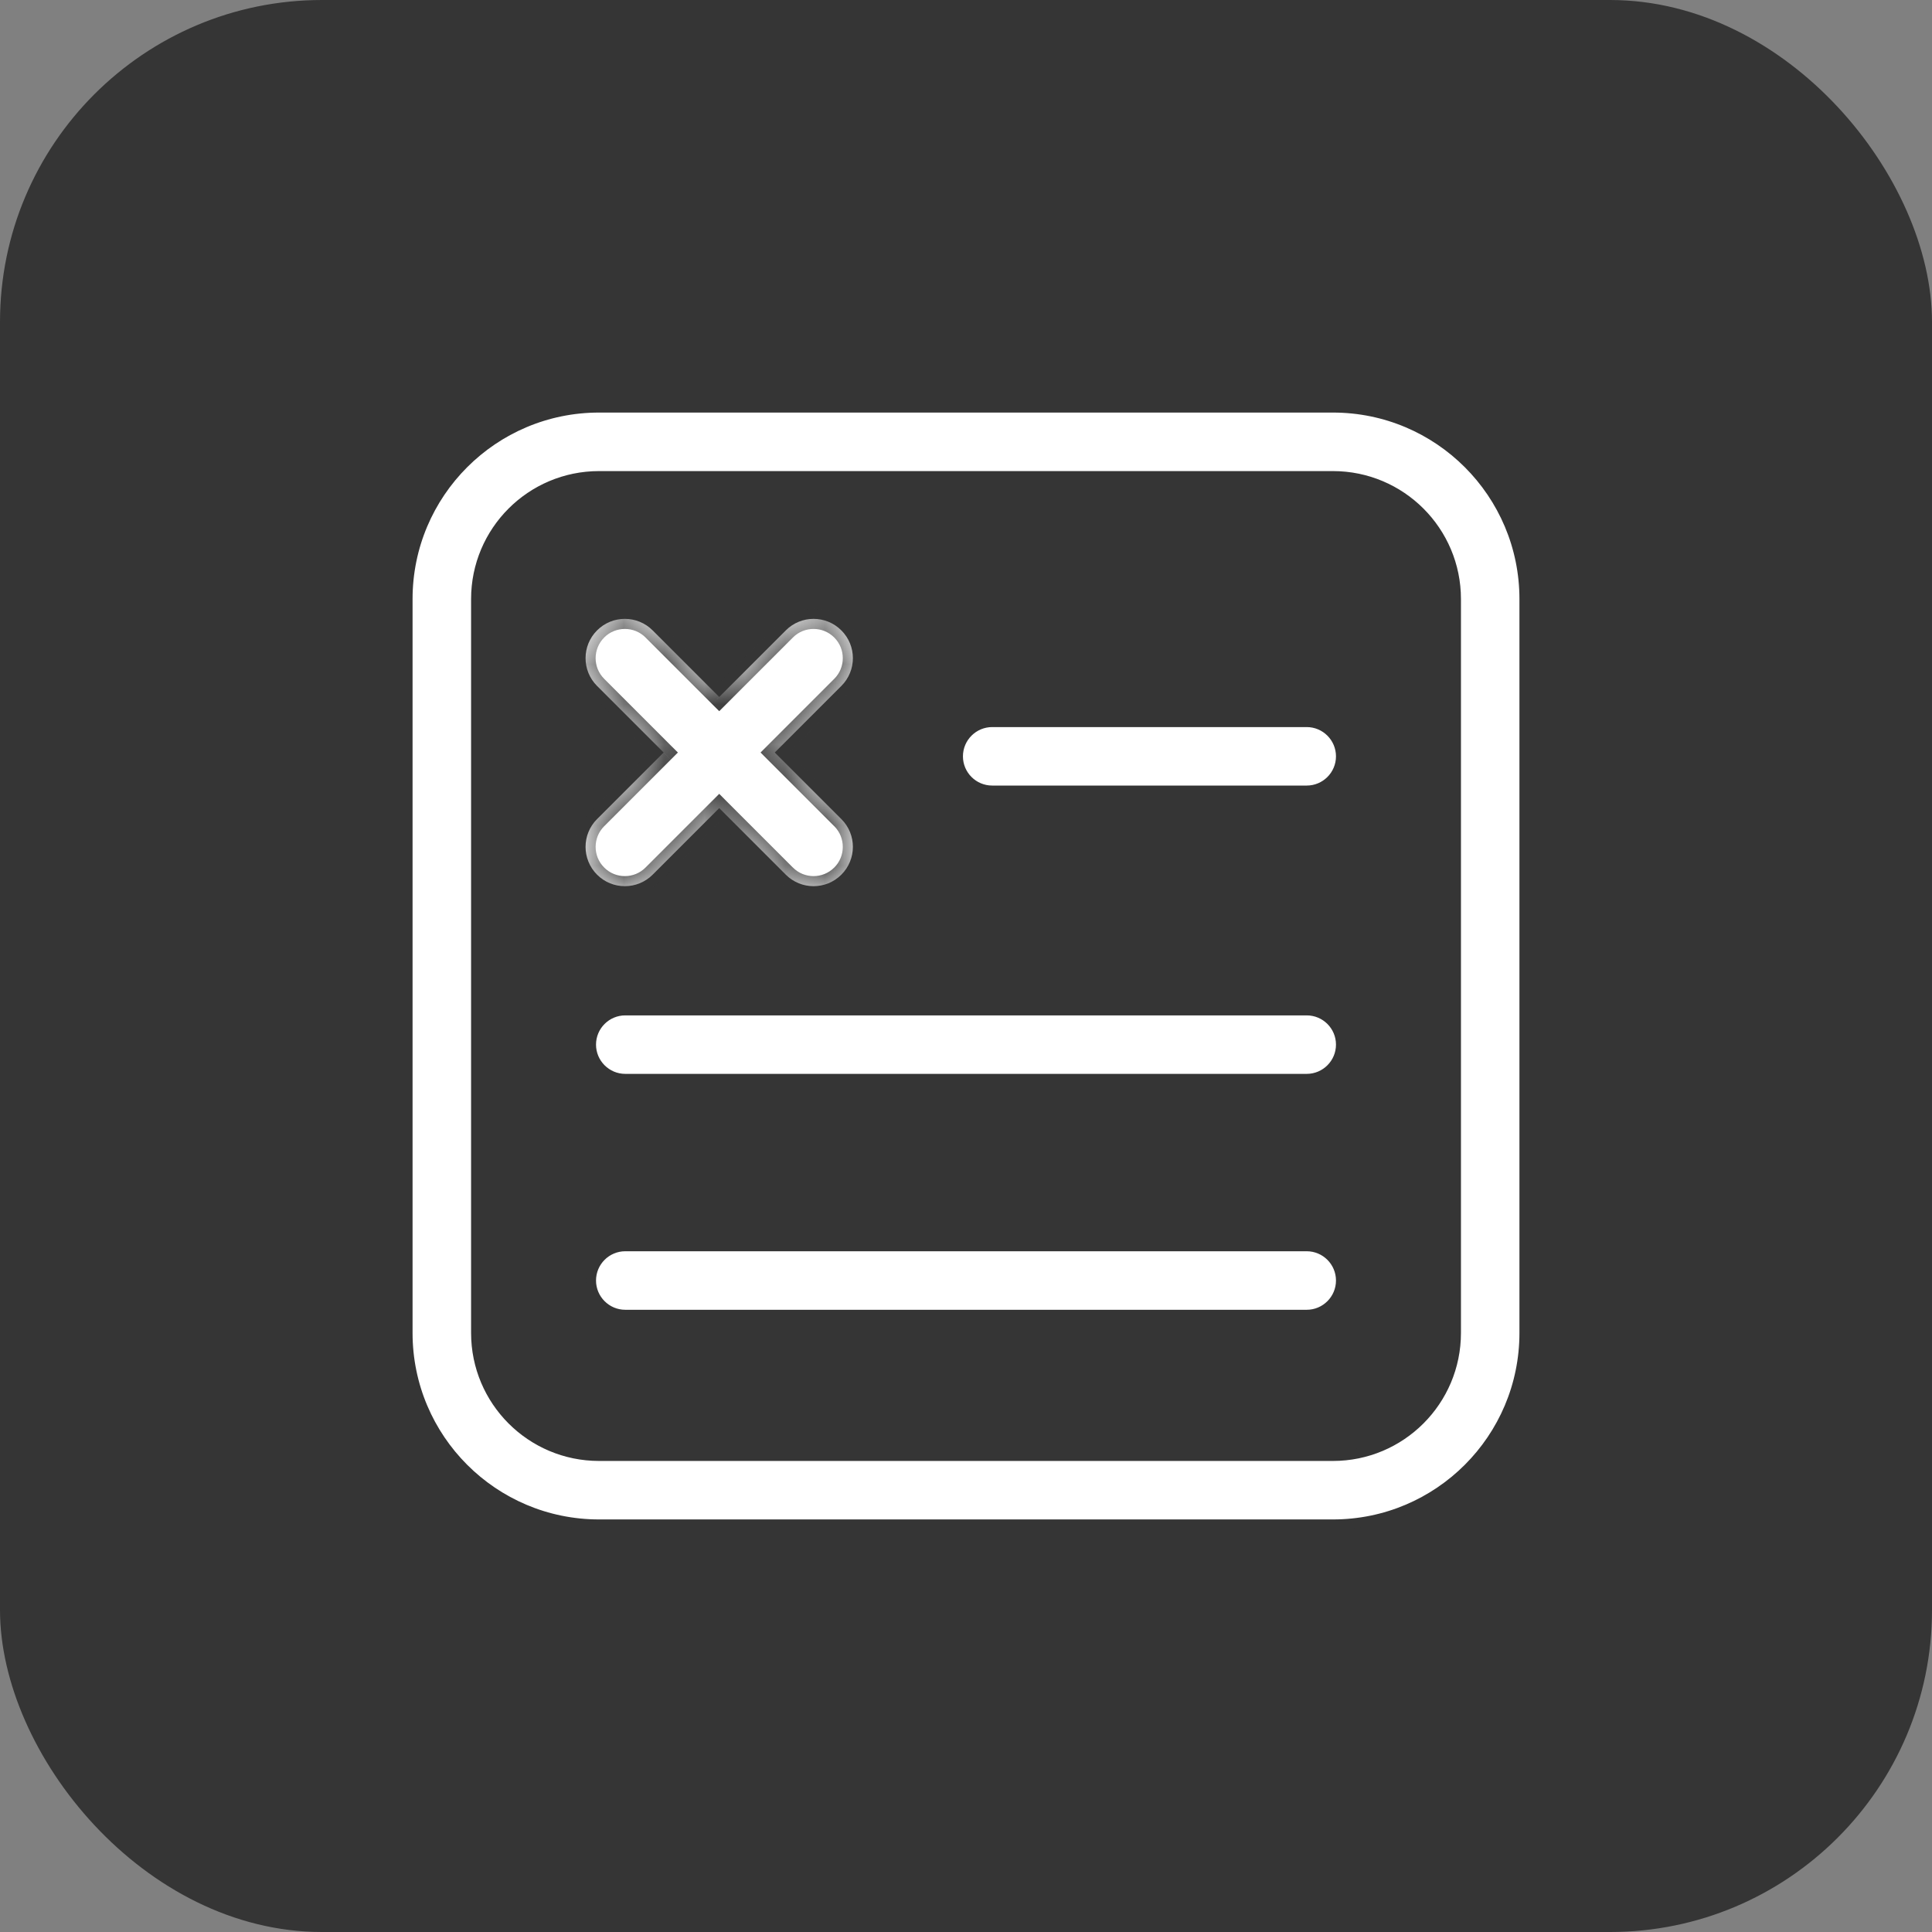 <svg width="48" height="48" viewBox="0 0 48 48" fill="none" xmlns="http://www.w3.org/2000/svg">
<rect x="0" y="0" width="48" height="48" fill="#808080" stroke="none"/>
<rect width="48" height="48" rx="8" fill="#353535"/>
<mask id="path-2-inside-1_2489_17289" fill="white">
<path fill-rule="evenodd" clip-rule="evenodd" d="M20.903 21.731C21.285 21.35 21.285 20.73 20.903 20.35L19.249 18.696L20.903 17.042C21.285 16.662 21.285 16.042 20.903 15.662C20.523 15.28 19.903 15.28 19.523 15.662L17.869 17.316L16.215 15.662C15.834 15.28 15.214 15.28 14.834 15.662C14.453 16.042 14.453 16.662 14.834 17.042L16.488 18.696L14.834 20.35C14.453 20.73 14.453 21.35 14.834 21.731C15.214 22.112 15.834 22.112 16.215 21.731L17.869 20.077L19.523 21.731C19.903 22.112 20.523 22.112 20.903 21.731Z"/>
</mask>
<path fill-rule="evenodd" clip-rule="evenodd" d="M20.903 21.731C21.285 21.35 21.285 20.73 20.903 20.35L19.249 18.696L20.903 17.042C21.285 16.662 21.285 16.042 20.903 15.662C20.523 15.28 19.903 15.28 19.523 15.662L17.869 17.316L16.215 15.662C15.834 15.28 15.214 15.28 14.834 15.662C14.453 16.042 14.453 16.662 14.834 17.042L16.488 18.696L14.834 20.35C14.453 20.73 14.453 21.35 14.834 21.731C15.214 22.112 15.834 22.112 16.215 21.731L17.869 20.077L19.523 21.731C19.903 22.112 20.523 22.112 20.903 21.731Z" fill="white"/>
<path d="M20.903 20.35L20.726 20.527L20.727 20.527L20.903 20.35ZM20.903 21.731L20.727 21.554L20.726 21.554L20.903 21.731ZM19.249 18.696L19.072 18.52L18.896 18.696L19.072 18.873L19.249 18.696ZM20.903 17.042L20.727 16.865L20.726 16.866L20.903 17.042ZM20.903 15.662L20.726 15.838L20.727 15.839L20.903 15.662ZM19.523 15.662L19.699 15.839L19.7 15.838L19.523 15.662ZM17.869 17.316L17.692 17.493L17.869 17.669L18.045 17.493L17.869 17.316ZM16.215 15.662L16.038 15.838L16.038 15.839L16.215 15.662ZM14.834 15.662L15.011 15.839L15.011 15.838L14.834 15.662ZM14.834 17.042L15.011 16.866L15.011 16.865L14.834 17.042ZM16.488 18.696L16.665 18.873L16.842 18.696L16.665 18.52L16.488 18.696ZM14.834 20.35L15.011 20.527L15.011 20.527L14.834 20.35ZM14.834 21.731L15.011 21.554L15.011 21.554L14.834 21.731ZM16.215 21.731L16.038 21.554L16.038 21.554L16.215 21.731ZM17.869 20.077L18.045 19.9L17.869 19.723L17.692 19.9L17.869 20.077ZM19.523 21.731L19.7 21.554L19.699 21.554L19.523 21.731ZM20.727 20.527C21.01 20.81 21.01 21.271 20.727 21.554L21.079 21.908C21.559 21.43 21.559 20.651 21.079 20.173L20.727 20.527ZM19.072 18.873L20.726 20.527L21.08 20.174L19.426 18.52L19.072 18.873ZM20.726 16.866L19.072 18.52L19.426 18.873L21.08 17.219L20.726 16.866ZM20.727 15.839C21.01 16.122 21.01 16.583 20.727 16.865L21.079 17.219C21.559 16.741 21.559 15.963 21.079 15.485L20.727 15.839ZM19.7 15.838C19.982 15.555 20.443 15.555 20.726 15.838L21.08 15.485C20.602 15.006 19.823 15.006 19.346 15.485L19.7 15.838ZM18.045 17.493L19.699 15.839L19.346 15.485L17.692 17.139L18.045 17.493ZM16.038 15.839L17.692 17.493L18.045 17.139L16.392 15.485L16.038 15.839ZM15.011 15.838C15.294 15.555 15.755 15.555 16.038 15.838L16.392 15.485C15.914 15.006 15.135 15.006 14.657 15.485L15.011 15.838ZM15.011 16.865C14.727 16.583 14.727 16.122 15.011 15.839L14.658 15.485C14.178 15.963 14.178 16.741 14.658 17.219L15.011 16.865ZM16.665 18.52L15.011 16.866L14.658 17.219L16.311 18.873L16.665 18.52ZM15.011 20.527L16.665 18.873L16.311 18.52L14.658 20.174L15.011 20.527ZM15.011 21.554C14.727 21.271 14.727 20.81 15.011 20.527L14.658 20.173C14.178 20.651 14.178 21.43 14.658 21.908L15.011 21.554ZM16.038 21.554C15.755 21.838 15.294 21.838 15.011 21.554L14.657 21.907C15.135 22.387 15.914 22.387 16.392 21.907L16.038 21.554ZM17.692 19.9L16.038 21.554L16.392 21.907L18.045 20.253L17.692 19.9ZM19.699 21.554L18.045 19.9L17.692 20.253L19.346 21.907L19.699 21.554ZM20.726 21.554C20.443 21.838 19.982 21.838 19.7 21.554L19.346 21.907C19.823 22.387 20.602 22.387 21.08 21.907L20.726 21.554Z" fill="#353535" mask="url(#path-2-inside-1_2489_17289)"/>
<path d="M24.651 19.642C24.181 19.642 23.799 19.261 23.799 18.791C23.799 18.321 24.181 17.939 24.651 17.939H32.465C32.935 17.939 33.317 18.321 33.317 18.791C33.317 19.261 32.935 19.642 32.465 19.642H24.651Z" fill="white" stroke="#353535" stroke-width="0.25"/>
<path d="M15.535 26.805C15.065 26.805 14.683 26.423 14.683 25.953C14.683 25.483 15.065 25.102 15.535 25.102H32.465C32.935 25.102 33.317 25.483 33.317 25.953C33.317 26.423 32.935 26.805 32.465 26.805H15.535Z" fill="white" stroke="#353535" stroke-width="0.25"/>
<path d="M15.535 32.666C15.065 32.666 14.683 32.284 14.683 31.814C14.683 31.344 15.065 30.962 15.535 30.962H32.465C32.935 30.962 33.317 31.344 33.317 31.814C33.317 32.284 32.935 32.666 32.465 32.666H15.535Z" fill="white" stroke="#353535" stroke-width="0.25"/>
<path d="M37.875 14.884V33.116C37.875 35.744 35.744 37.875 33.116 37.875H14.884C12.256 37.875 10.125 35.744 10.125 33.116V14.884C10.125 12.256 12.256 10.125 14.884 10.125H33.116C35.744 10.125 37.875 12.256 37.875 14.884ZM36.172 14.884C36.172 13.196 34.804 11.829 33.116 11.829H14.884C13.196 11.829 11.829 13.196 11.829 14.884V33.116C11.829 34.804 13.196 36.172 14.884 36.172H33.116C34.804 36.172 36.172 34.804 36.172 33.116V14.884Z" fill="white" stroke="#353535" stroke-width="0.25"/>
</svg>
